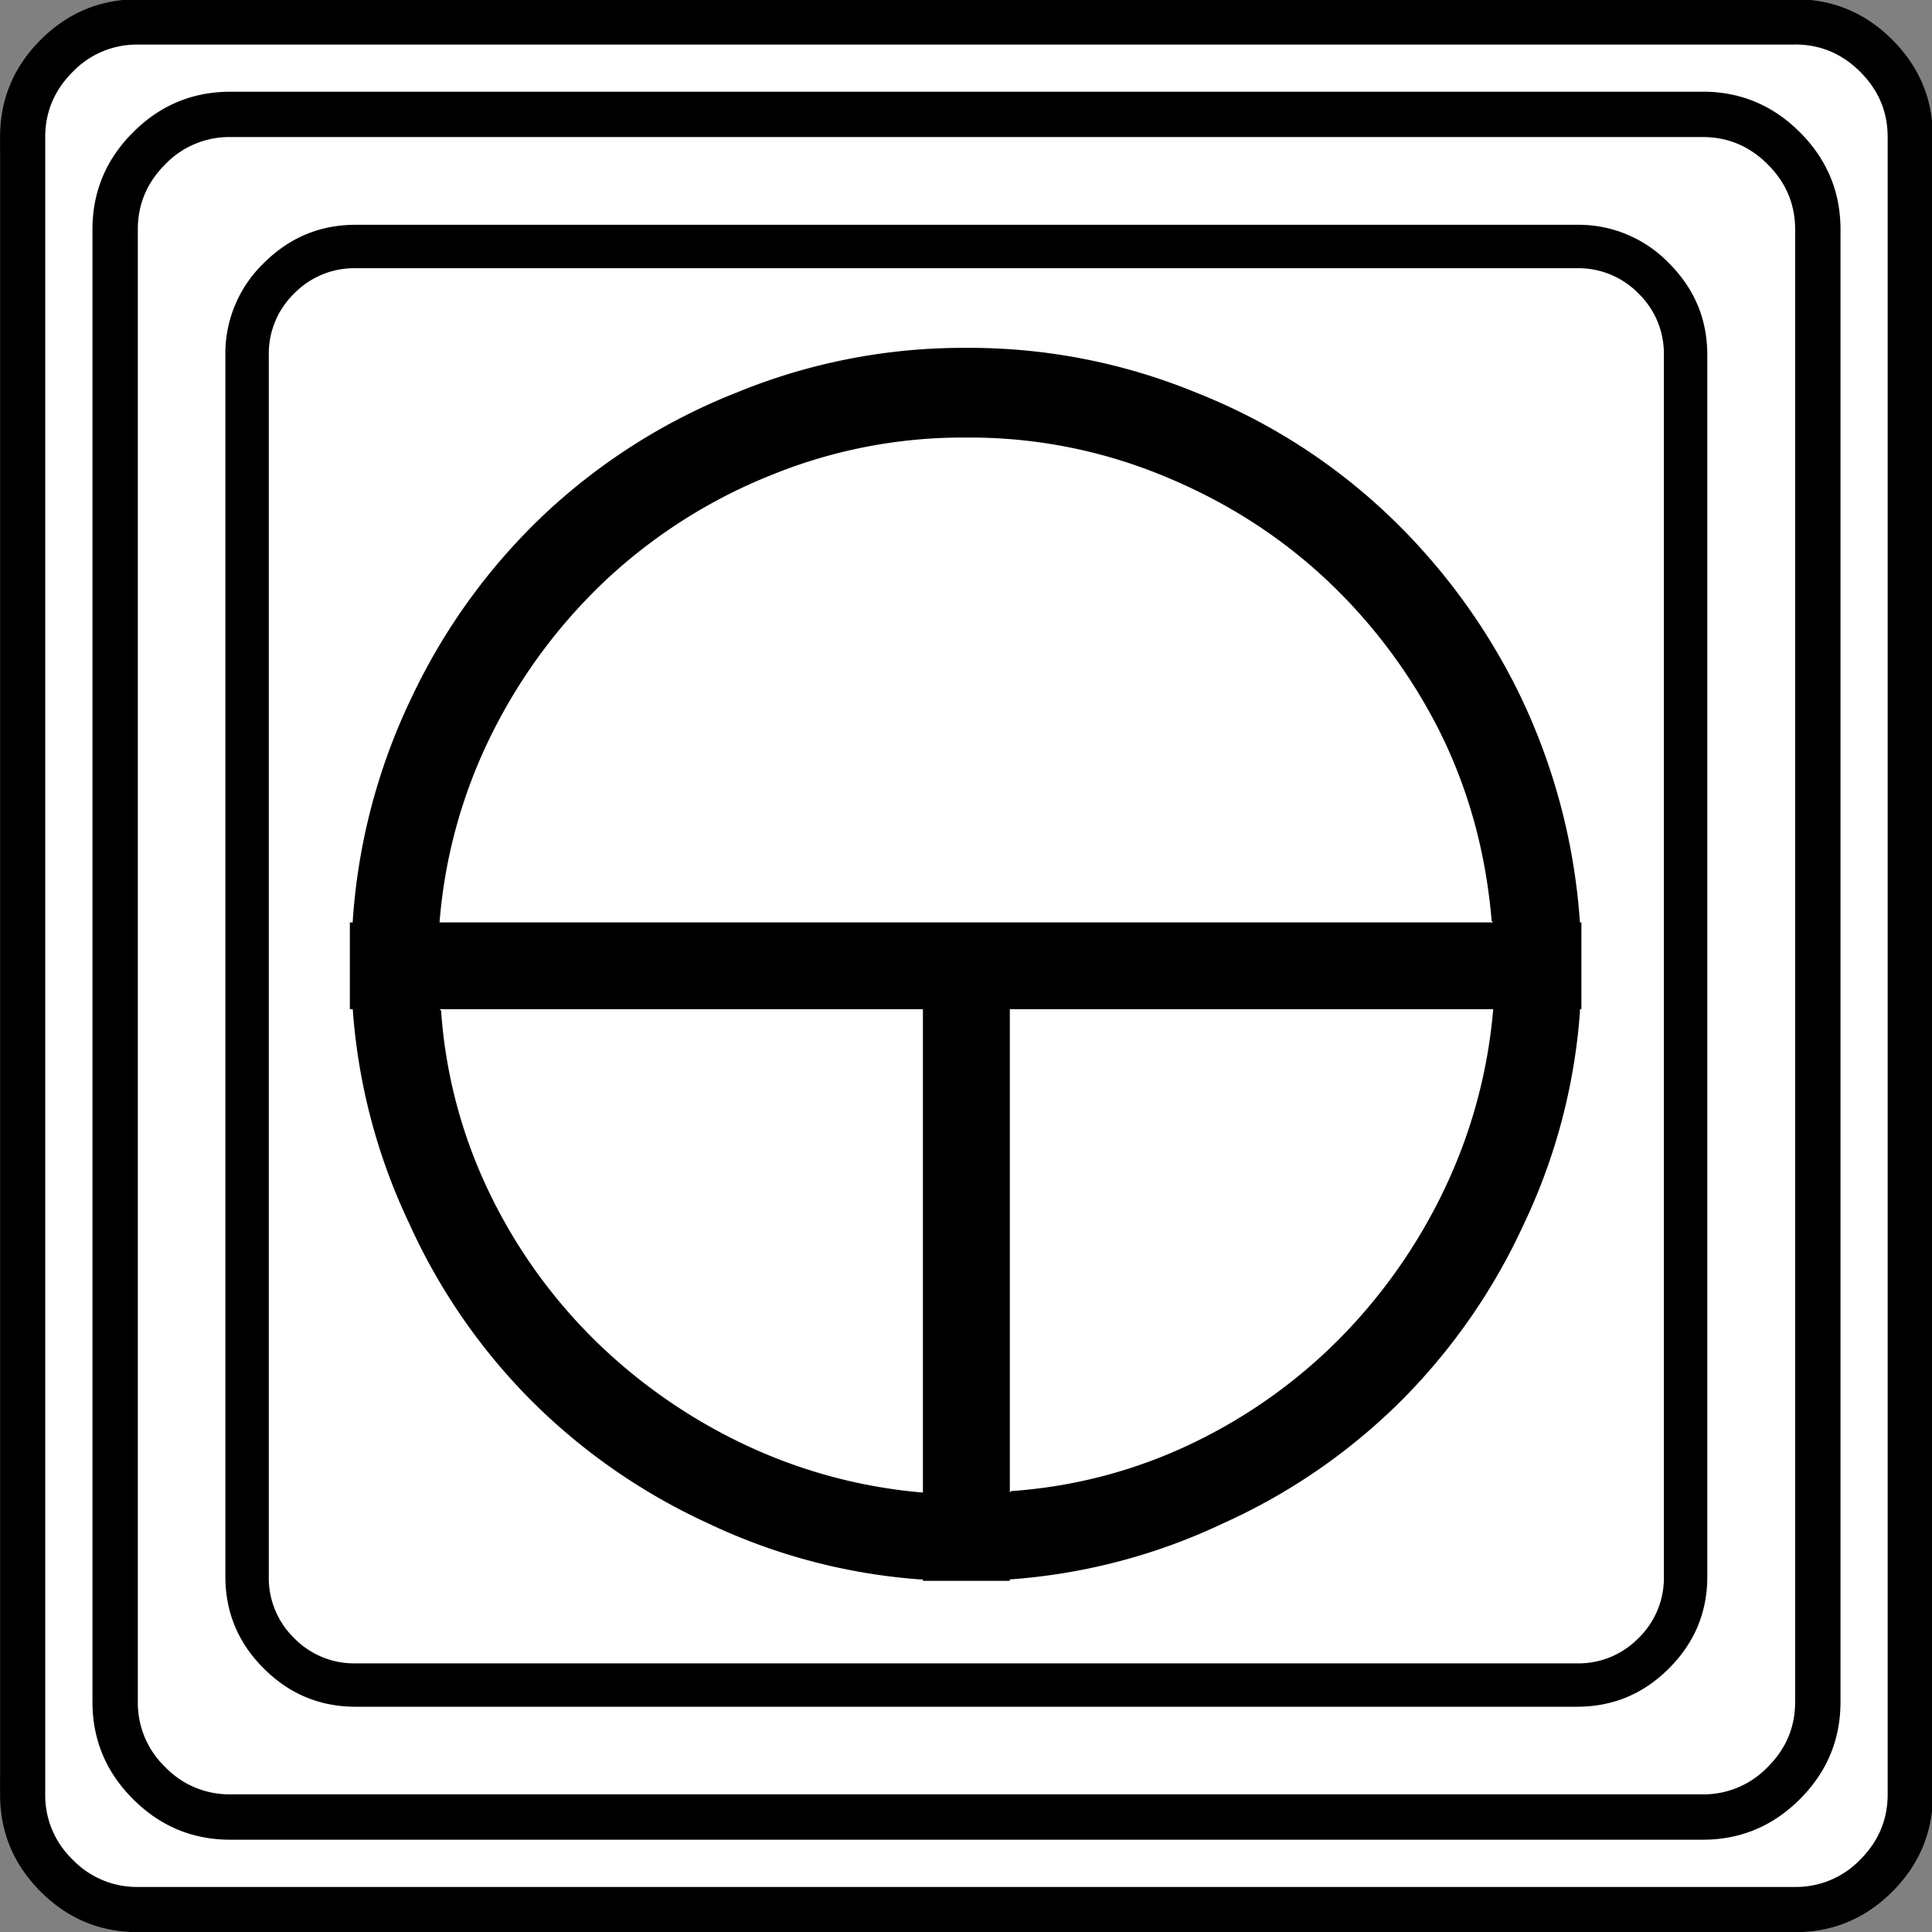 <svg xmlns="http://www.w3.org/2000/svg" width="20" height="20" version="1.2">
    <rect width="100%" height="100%" fill="#808080" stroke="none"/>
    <g font-weight="400" style="fill:none;fill-rule:evenodd;stroke:#000;stroke-width:1;stroke-linecap:square;stroke-linejoin:bevel">
        <g style="font-style:normal;font-weight:400;font-size:22.677px;font-family:icomoon;fill:#fff;fill-opacity:1;stroke:none">
            <path d="M2.637-24.375h24.726c.723 0 1.343.259 1.86.776.518.518.777 1.138.777 1.86V2.989c0 .723-.259 1.343-.776 1.86a2.538 2.538 0 0 1-1.86.777H2.636a2.538 2.538 0 0 1-1.86-.776A2.538 2.538 0 0 1 0 2.989v-24.727c0-.723.259-1.343.776-1.86a2.538 2.538 0 0 1 1.86-.777" font-size="22.677" style="vector-effect:none;fill-rule:nonzero" transform="matrix(.667 0 0 .667 0 16.25)"/>
        </g>
        <g style="font-style:normal;font-weight:400;font-size:17.008px;font-family:icomoon;fill:#000;fill-opacity:1;stroke:none">
            <path d="M20.979-18.014a1.3 1.3 0 0 1 .954.393 1.3 1.3 0 0 1 .393.955V2.291a1.3 1.3 0 0 1-.393.955 1.3 1.3 0 0 1-.955.393H2.021a1.3 1.3 0 0 1-.954-.393 1.3 1.3 0 0 1-.393-.955v-18.957a1.3 1.3 0 0 1 .393-.955 1.3 1.3 0 0 1 .954-.393h18.957m0-.674H2.021c-.554 0-1.029.199-1.426.596A1.946 1.946 0 0 0 0-16.666V2.291c0 .554.198 1.03.595 1.426.397.397.872.595 1.426.595h18.957c.555 0 1.03-.198 1.427-.595.397-.397.595-.872.595-1.426v-18.957c0-.554-.198-1.03-.595-1.426a1.946 1.946 0 0 0-1.426-.596m.067 11.5v-.673h-.023a9.636 9.636 0 0 0-.92-3.504 9.708 9.708 0 0 0-2.067-2.83 9.274 9.274 0 0 0-2.965-1.887 9.257 9.257 0 0 0-3.571-.696 9.256 9.256 0 0 0-3.571.696 9.375 9.375 0 0 0-2.965 1.875 9.471 9.471 0 0 0-2.067 2.842 9.444 9.444 0 0 0-.92 3.481v.023h-.045v1.347h.045a9.26 9.26 0 0 0 .876 3.325A9.351 9.351 0 0 0 4.75-.438 9.443 9.443 0 0 0 7.48 1.46a9.224 9.224 0 0 0 3.301.876h.045v.022h1.348v-.022a9.26 9.26 0 0 0 3.324-.876A9.35 9.35 0 0 0 18.25-.438a9.445 9.445 0 0 0 1.897-2.729 9.224 9.224 0 0 0 .876-3.302v-.045h.023v-.673M11.5-15.386a7.87 7.87 0 0 1 3.032.584c.959.39 1.8.921 2.527 1.595a8.42 8.42 0 0 1 1.786 2.38c.449.9.719 1.88.808 2.943l.023.023H3.324a7.958 7.958 0 0 1 .831-2.965 8.42 8.42 0 0 1 1.786-2.381 8.233 8.233 0 0 1 2.527-1.595 7.87 7.87 0 0 1 3.032-.584M3.324-6.514h7.502V.988A8.054 8.054 0 0 1 8.02.225a8.508 8.508 0 0 1-2.303-1.618 8.217 8.217 0 0 1-1.628-2.29 7.718 7.718 0 0 1-.741-2.808l-.023-.023m8.85 7.502v-7.502h7.502a8.055 8.055 0 0 1-.764 2.808 8.508 8.508 0 0 1-1.617 2.302A8.216 8.216 0 0 1 15.004.225a7.719 7.719 0 0 1-2.808.74l-.022.023" font-size="17.008" style="vector-effect:none;fill-rule:nonzero" transform="matrix(.667 0 0 .667 2.333 14.792)"/>
        </g>
        <g style="font-style:normal;font-weight:400;font-size:22.677px;font-family:icomoon;fill:#000;fill-opacity:1;stroke:none">
            <path d="M26.426-22.236c.39 0 .727.141 1.01.425.284.283.425.62.425 1.01V2.051c0 .39-.141.727-.425 1.01a1.38 1.38 0 0 1-1.01.425H3.574a1.38 1.38 0 0 1-1.01-.424 1.38 1.38 0 0 1-.425-1.011v-22.852c0-.39.141-.727.424-1.01a1.38 1.38 0 0 1 1.011-.425h22.852m0-.703H3.574c-.586 0-1.089.21-1.509.63-.42.42-.63.922-.63 1.508V2.051c0 .586.21 1.089.63 1.509.42.42.923.63 1.51.63h22.85c.587 0 1.09-.21 1.51-.63.42-.42.63-.923.63-1.51V-20.8c0-.587-.21-1.09-.63-1.51-.42-.42-.923-.63-1.51-.63m1.436-.732c.391 0 .728.142 1.011.425.283.283.425.62.425 1.01V3.487c0 .39-.142.728-.425 1.011a1.38 1.38 0 0 1-1.01.425H2.138a1.38 1.38 0 0 1-1.011-.425 1.38 1.38 0 0 1-.425-1.01v-25.723c0-.391.142-.728.425-1.011a1.38 1.38 0 0 1 1.01-.425h25.723m0-.703H2.14c-.586 0-1.09.21-1.51.63-.419.42-.629.923-.629 1.509V3.486c0 .586.21 1.09.63 1.51.42.419.923.629 1.509.629H27.86c.586 0 1.09-.21 1.51-.63.419-.42.629-.923.629-1.509v-25.722c0-.586-.21-1.09-.63-1.51-.42-.419-.923-.629-1.509-.629" font-size="22.677" style="vector-effect:none;fill-rule:nonzero" transform="matrix(.667 0 0 .667 0 16.25)"/>
        </g>
    </g>
</svg>
